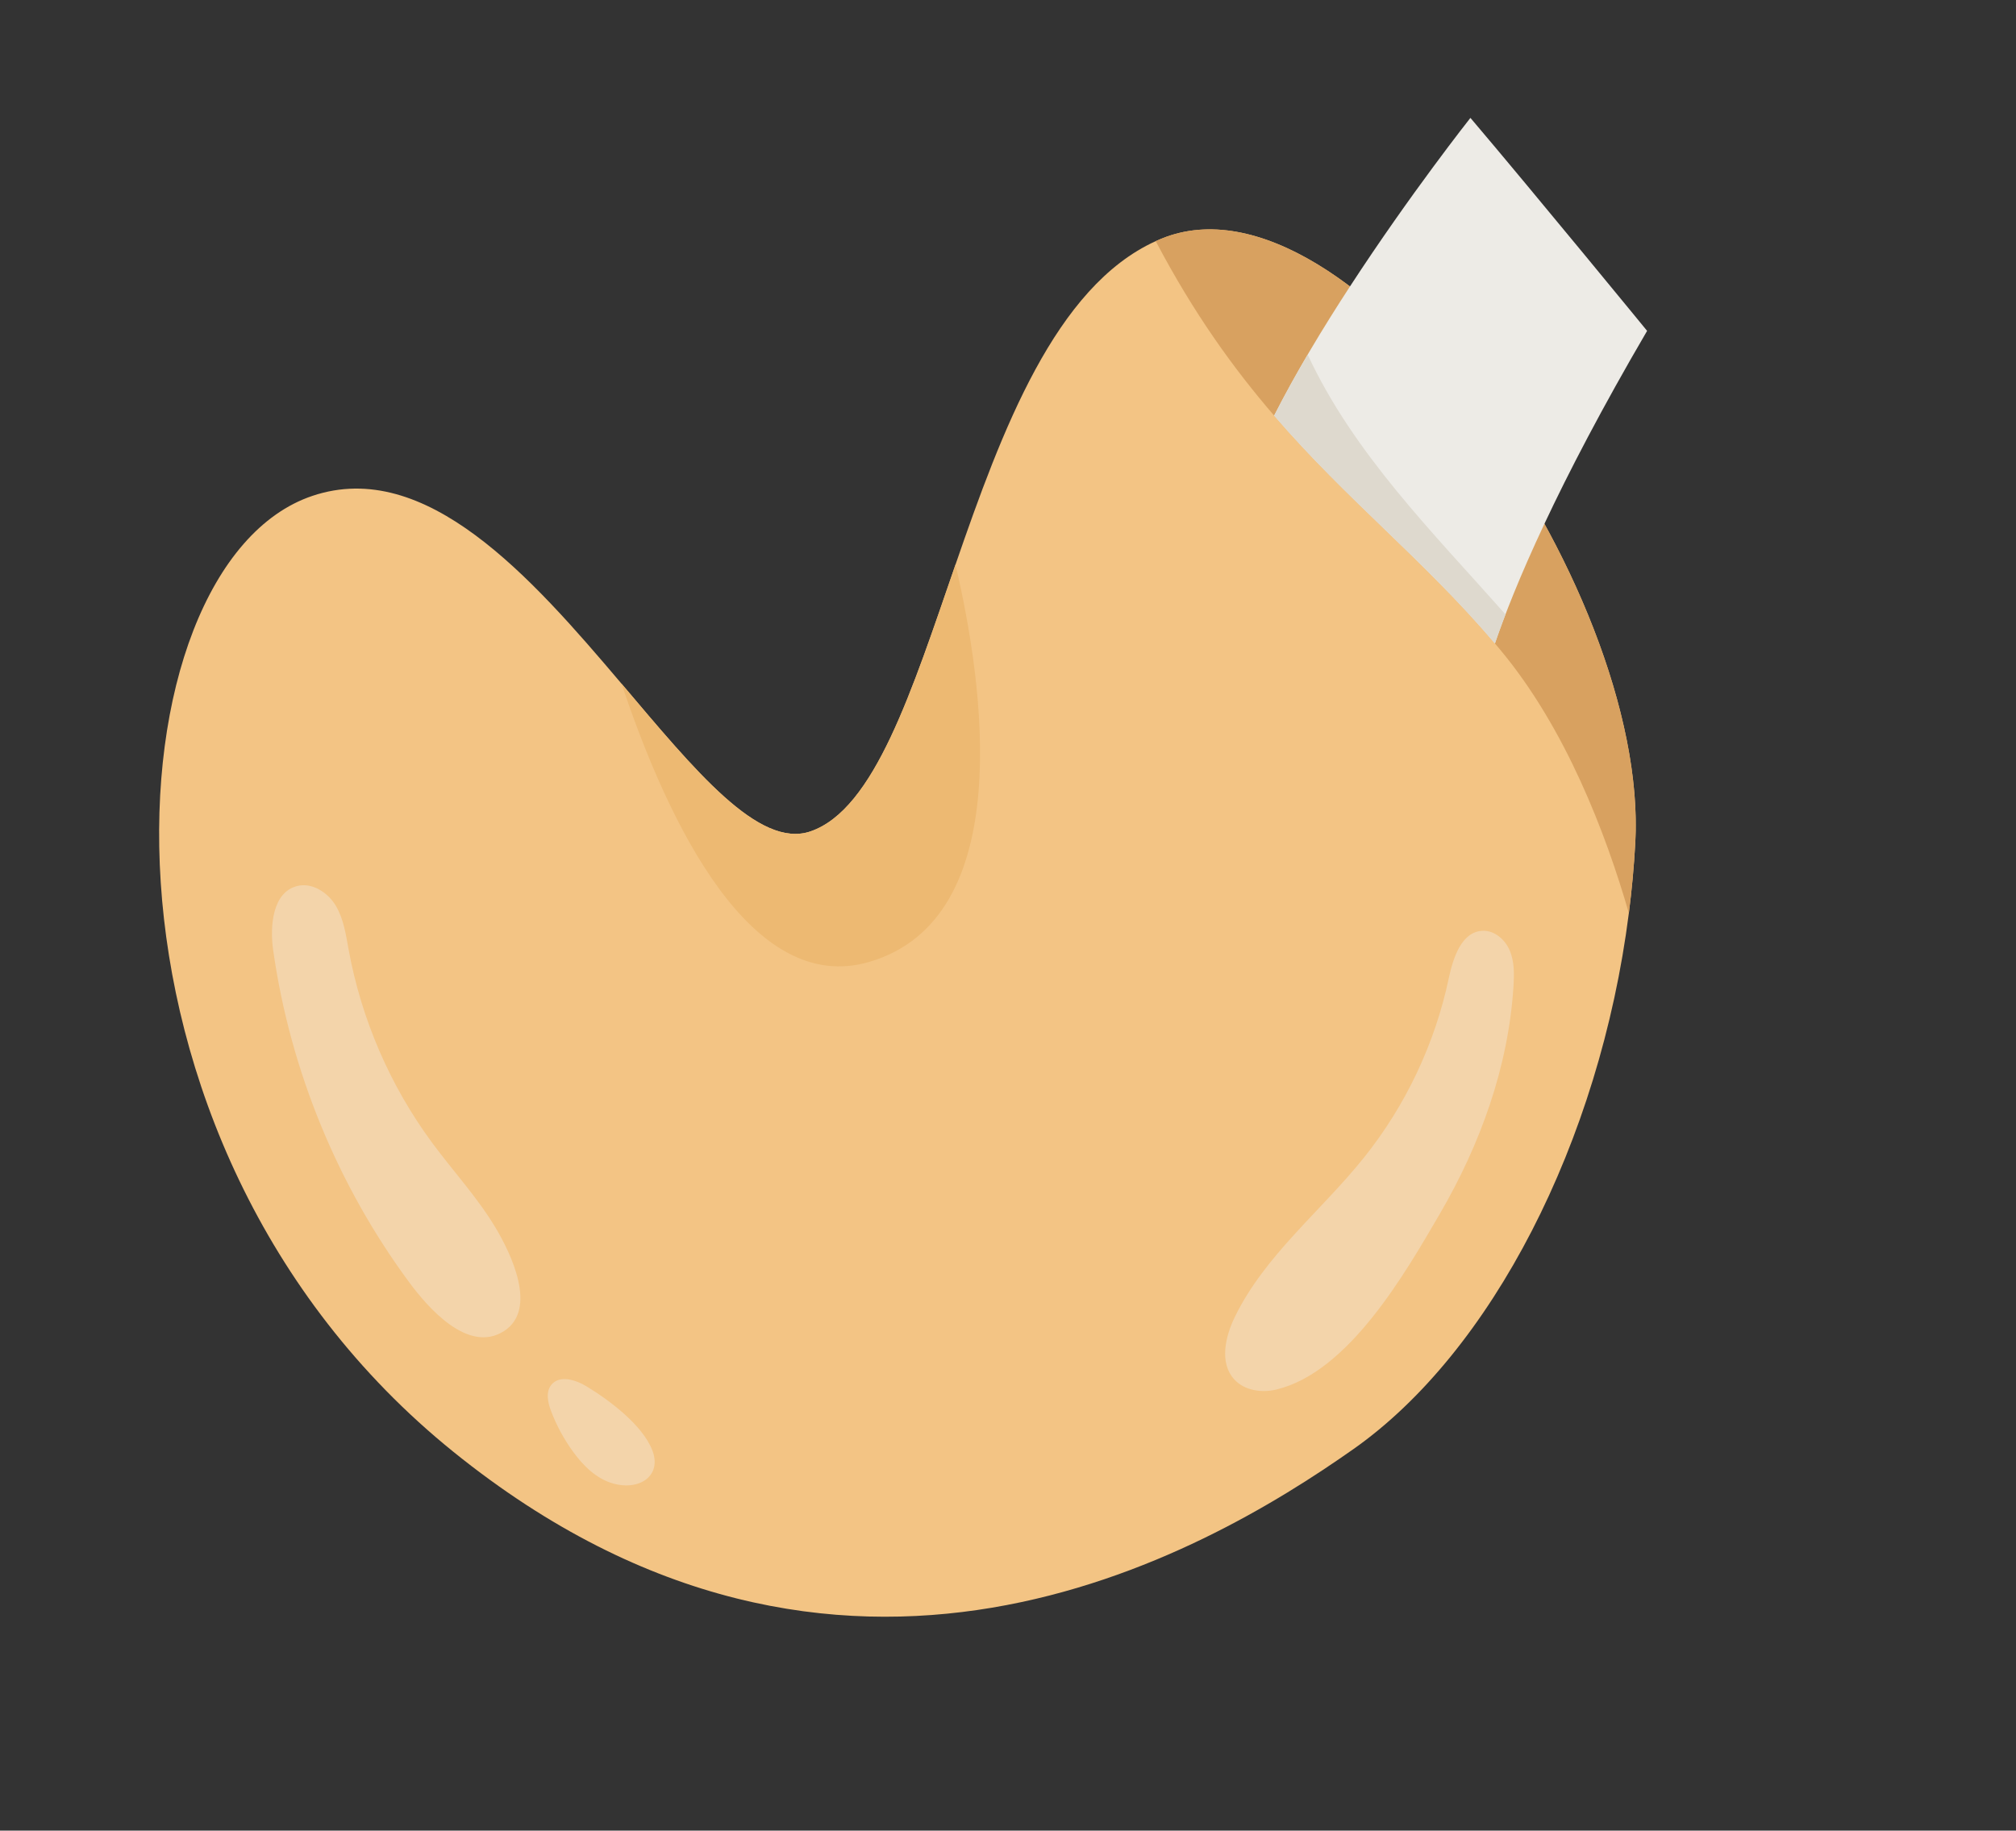 <svg width="207" height="188" viewBox="0 0 207 188" fill="none" xmlns="http://www.w3.org/2000/svg">
<rect x="0" y="0" width="207" height="188" fill="#333333" stroke="none"/>
<g clip-path="url(#clip0_118_3)">
<path d="M32.072 50.927C43.725 47.005 54.503 59.213 63.817 70.212C71.346 79.101 77.919 87.206 83.231 85.377C89.8 83.111 93.629 70.952 98.11 57.98C102.872 44.173 108.363 29.442 118.668 24.764C118.857 24.678 119.051 24.594 119.243 24.515C138.698 16.529 169.34 60.183 167.91 86.544C167.778 88.967 167.555 91.382 167.249 93.775C164.25 117.323 153.118 138.855 138.983 148.808C123.412 159.773 86.335 181.209 46.566 149.108C6.802 117.009 10.998 58.014 32.072 50.927Z" fill="#F3C484"/>
<path d="M118.668 24.764C118.857 24.678 119.051 24.594 119.243 24.515C125.082 22.118 131.928 24.373 138.614 29.418C145.992 34.982 153.171 43.941 158.579 53.793C164.606 64.758 168.438 76.825 167.91 86.544C167.778 88.967 167.555 91.382 167.249 93.775C164.891 85.609 160.762 74.779 154.037 66.724C153.856 66.508 153.677 66.296 153.496 66.08C146.136 57.429 138.353 51.416 130.827 42.683C126.66 37.848 122.565 32.179 118.668 24.764Z" fill="#D8A160"/>
<path d="M63.817 70.212C71.346 79.101 77.919 87.206 83.231 85.377C89.8 83.111 93.629 70.952 98.11 57.98C100.97 70.188 104.511 94.311 89.254 98.786C77.196 102.321 68.682 84.742 63.817 70.212Z" fill="#EDB972"/>
<path d="M130.827 42.683C133.063 38.273 135.842 33.67 138.614 29.418C144.814 19.896 150.981 12.106 150.981 12.106C157.539 19.83 169.123 33.979 169.123 33.979C164.468 41.939 161.063 48.508 158.579 53.793C156.042 59.188 154.465 63.244 153.496 66.08C146.135 57.429 138.353 51.416 130.827 42.683Z" fill="#EDEBE6"/>
<path d="M153.496 66.08C153.796 65.203 154.154 64.209 154.58 63.095C147.078 54.627 138.983 46.566 134.271 36.419C133.042 38.512 131.874 40.618 130.827 42.683C138.353 51.416 146.135 57.429 153.496 66.08Z" fill="#DED9CE"/>
<path d="M155.405 101.253C155.48 100.031 155.498 98.764 155.026 97.635C154.555 96.507 153.472 95.549 152.248 95.589C150.073 95.659 149.202 98.363 148.752 100.49C147.336 107.181 144.331 113.533 140.055 118.876C135.649 124.381 129.866 128.916 126.786 135.257C125.796 137.294 125.2 139.963 126.716 141.644C127.764 142.805 129.538 143.068 131.06 142.7C138.483 140.907 144.268 130.785 147.837 124.66C152.001 117.513 154.889 109.549 155.405 101.253Z" fill="#F3D4AA"/>
<path d="M60.217 142.371C59.092 141.688 57.446 141.19 56.614 142.211C56.013 142.948 56.25 144.039 56.588 144.927C57.157 146.422 57.928 147.84 58.873 149.131C59.911 150.548 61.238 151.859 62.927 152.343C65.677 153.132 67.978 151.544 66.986 148.961C65.973 146.321 62.532 143.777 60.217 142.371Z" fill="#F3D4AA"/>
<path d="M50.885 126.087C49.021 122.969 46.527 120.283 44.371 117.36C40.062 111.517 37.107 104.685 35.8 97.544C35.514 95.985 35.29 94.366 34.474 93.007C33.658 91.647 32.057 90.608 30.517 90.993C28.001 91.622 27.687 95.046 28.052 97.611C29.803 109.892 34.65 121.718 42.022 131.695C43.912 134.253 48.055 139.062 51.744 136.704C55.262 134.453 52.434 128.678 50.885 126.087Z" fill="#F3D4AA"/>
</g>
<defs>
<clipPath id="clip0_118_3">
<rect width="167" height="134" fill="white" transform="translate(206.188 124.273) rotate(157.682)"/>
</clipPath>
</defs>
</svg>
